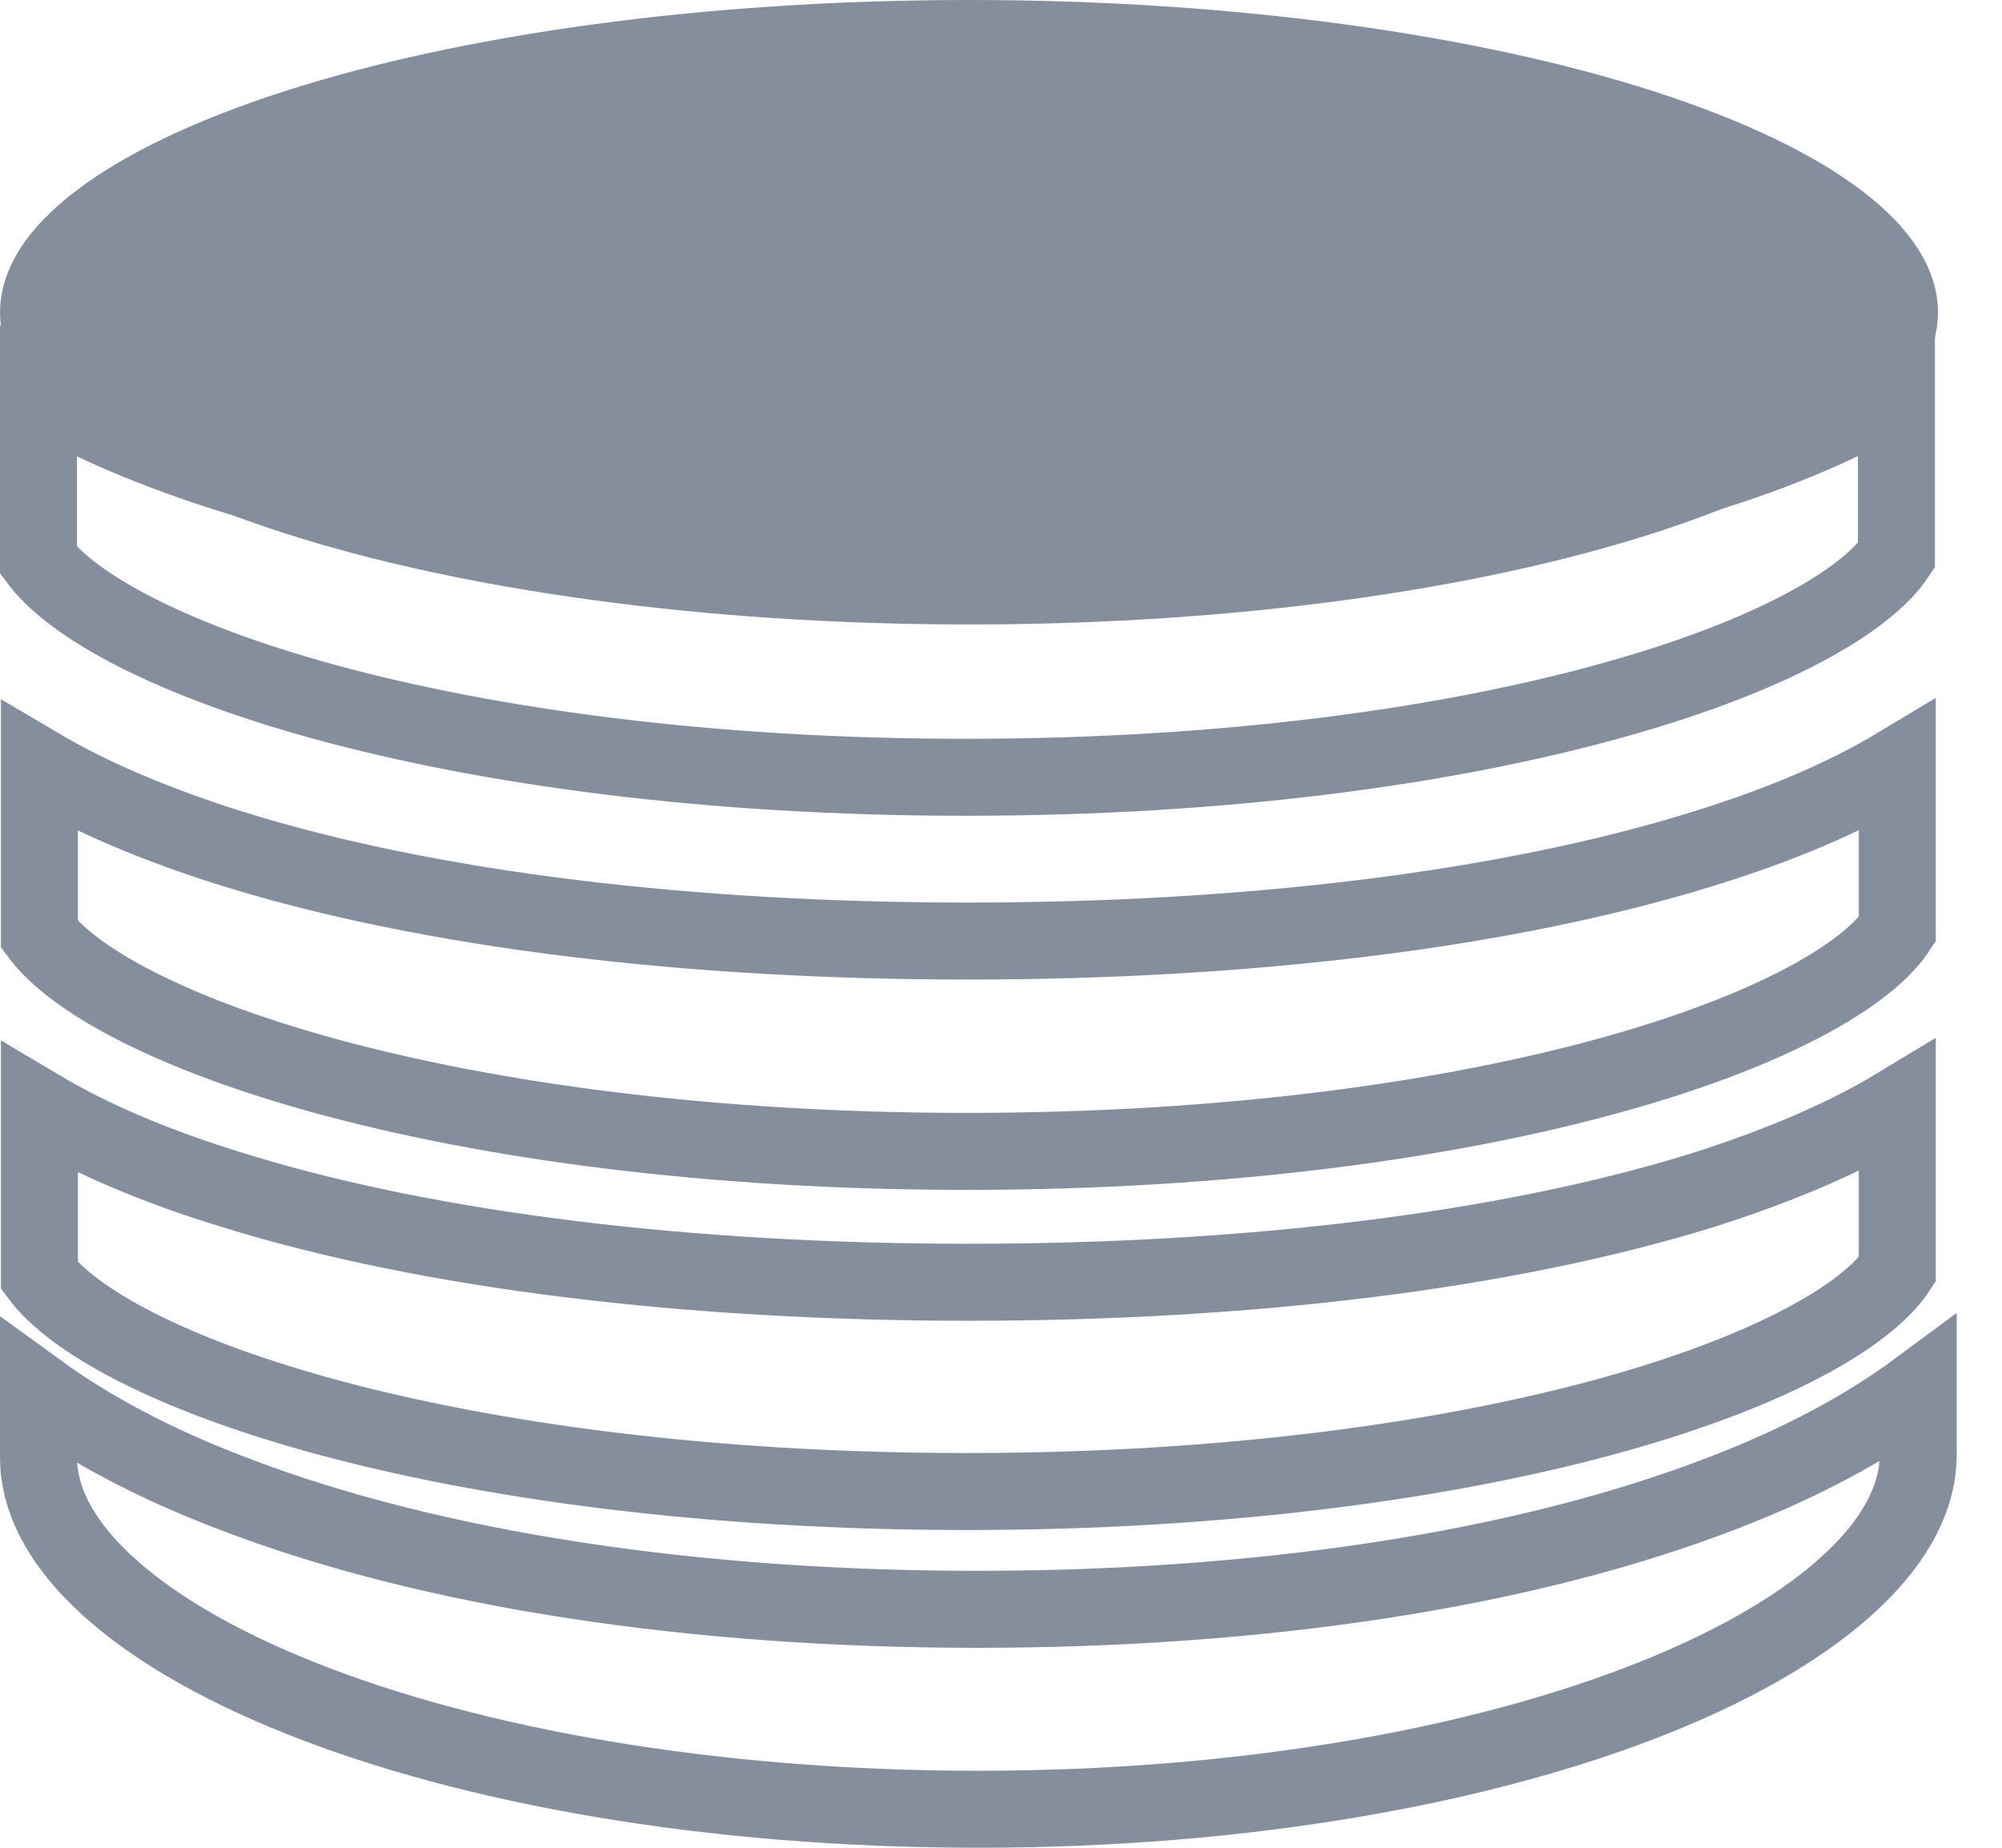 <svg width="26" height="24" viewBox="0 0 26 24" fill="none" xmlns="http://www.w3.org/2000/svg">
<path d="M22.109 15.46L22.112 15.459C23.116 15.14 23.965 14.776 24.64 14.367V14.37V14.377V14.383V14.389V14.396V14.402V14.409V14.415V14.421V14.428V14.434V14.44V14.447V14.453V14.46V14.466V14.472V14.479V14.485V14.491V14.498V14.504V14.51V14.517V14.523V14.53V14.536V14.542V14.549V14.555V14.561V14.568V14.574V14.581V14.587V14.593V14.6V14.606V14.612V14.619V14.625V14.631V14.638V14.644V14.65V14.657V14.663V14.67V14.676V14.682V14.689V14.695V14.701V14.708V14.714V14.721V14.727V14.733V14.74V14.746V14.752V14.759V14.765V14.771V14.778V14.784V14.791V14.797V14.803V14.81V14.816V14.822V14.829V14.835V14.841V14.848V14.854V14.861V14.867V14.873V14.88V14.886V14.892V14.899V14.905V14.912V14.918V14.924V14.931V14.937V14.943V14.95V14.956V14.962V14.969V14.975V14.981V14.988V14.994V15.001V15.007V15.013V15.02V15.026V15.032V15.039V15.045V15.051V15.058V15.064V15.07V15.077V15.083V15.089V15.096V15.102V15.108V15.115V15.121V15.127V15.134V15.14V15.147V15.153V15.159V15.166V15.172V15.178V15.185V15.191V15.197V15.204V15.21V15.216V15.223V15.229V15.235V15.242V15.248V15.254V15.261V15.267V15.274V15.28V15.286V15.293V15.299V15.305V15.312V15.318V15.324V15.331V15.337V15.343V15.35V15.356V15.362V15.368V15.375V15.381V15.387V15.394V15.4V15.406V15.413V15.419V15.425V15.432V15.438V15.444V15.451V15.457V15.463V15.47V15.476V15.482V15.489V15.495V15.501V15.508V15.514V15.52V15.527V15.533V15.539V15.546V15.552V15.558V15.565V15.571V15.577V15.584V15.59V15.596V15.602V15.609V15.615V15.621V15.628V15.634V15.64V15.647V15.653V15.659V15.665V15.672V15.678V15.684V15.691V15.697V15.703V15.71V15.716V15.722V15.729V15.735V15.741V15.747V15.754V15.76V15.766V15.773V15.779V15.785V15.791V15.798V15.804V15.81V15.817V15.823V15.829V15.835V15.842V15.848V15.854V15.861V15.867V15.873V15.88V15.886V15.892V15.898V15.905V15.911V15.917V15.923V15.93V15.936V15.942V15.948V15.955V15.961V15.967V15.974V15.98V15.986V15.992V15.999V16.005V16.011V16.017V16.024V16.03V16.036V16.043V16.049V16.055V16.061V16.067V16.074V16.08V16.086V16.093V16.099V16.105V16.111V16.117V16.124V16.13V16.136V16.142V16.149V16.155V16.161V16.168V16.174V16.18V16.186V16.192V16.199V16.205V16.211V16.217V16.224V16.23V16.236V16.242V16.248V16.255V16.261V16.267V16.273V16.28V16.286V16.292V16.298V16.305V16.311V16.317V16.323V16.329V16.336V16.342V16.348V16.354V16.36V16.367V16.373V16.379V16.385V16.391V16.398V16.404V16.41V16.416V16.422V16.429V16.435V16.441V16.447V16.453V16.46V16.466V16.472V16.478V16.484V16.491V16.492C24.477 16.741 24.134 17.046 23.556 17.367C22.919 17.722 22.055 18.065 20.987 18.365C18.852 18.963 15.954 19.373 12.556 19.373C9.217 19.373 6.355 18.98 4.227 18.401C3.163 18.111 2.294 17.778 1.644 17.431C1.063 17.121 0.7 16.823 0.512 16.571V16.571V16.564V16.558V16.552V16.546V16.539V16.533V16.527V16.52V16.514V16.508V16.502V16.495V16.489V16.483V16.477V16.47V16.464V16.458V16.451V16.445V16.439V16.432V16.426V16.42V16.414V16.407V16.401V16.395V16.388V16.382V16.376V16.369V16.363V16.357V16.351V16.344V16.338V16.332V16.325V16.319V16.313V16.306V16.3V16.294V16.288V16.281V16.275V16.268V16.262V16.256V16.25V16.243V16.237V16.231V16.224V16.218V16.212V16.205V16.199V16.193V16.186V16.18V16.174V16.167V16.161V16.155V16.148V16.142V16.136V16.129V16.123V16.117V16.11V16.104V16.098V16.091V16.085V16.079V16.072V16.066V16.059V16.053V16.047V16.041V16.034V16.028V16.021V16.015V16.009V16.002V15.996V15.99V15.983V15.977V15.97V15.964V15.958V15.951V15.945V15.939V15.932V15.926V15.92V15.913V15.907V15.9V15.894V15.888V15.881V15.875V15.869V15.862V15.856V15.85V15.843V15.837V15.83V15.824V15.818V15.811V15.805V15.798V15.792V15.786V15.779V15.773V15.767V15.76V15.754V15.747V15.741V15.735V15.728V15.722V15.715V15.709V15.703V15.696V15.69V15.683V15.677V15.671V15.664V15.658V15.651V15.645V15.639V15.632V15.626V15.619V15.613V15.607V15.6V15.594V15.587V15.581V15.575V15.568V15.562V15.555V15.549V15.542V15.536V15.53V15.523V15.517V15.51V15.504V15.498V15.491V15.485V15.478V15.472V15.465V15.459V15.453V15.446V15.44V15.433V15.427V15.42V15.414V15.408V15.401V15.395V15.388V15.382V15.375V15.369V15.363V15.356V15.35V15.343V15.337V15.33V15.324V15.318V15.311V15.305V15.298V15.292V15.285V15.279V15.273V15.266V15.26V15.253V15.247V15.24V15.234V15.227V15.221V15.214V15.208V15.202V15.195V15.189V15.182V15.176V15.169V15.163V15.156V15.15V15.144V15.137V15.131V15.124V15.118V15.111V15.105V15.098V15.092V15.085V15.079V15.073V15.066V15.06V15.053V15.047V15.04V15.034V15.027V15.021V15.014V15.008V15.002V14.995V14.989V14.982V14.976V14.969V14.963V14.956V14.95V14.943V14.937V14.931V14.924V14.918V14.911V14.905V14.898V14.892V14.885V14.879V14.872V14.866V14.859V14.853V14.846V14.84V14.834V14.827V14.82V14.814V14.808V14.801V14.795V14.788V14.782V14.775V14.769V14.762V14.756V14.749V14.743V14.736V14.73V14.723V14.717V14.71V14.704V14.697V14.691V14.685V14.678V14.672V14.665V14.659V14.652V14.646V14.639V14.633V14.626V14.62V14.613V14.607V14.6V14.594V14.587V14.581V14.574V14.568V14.562V14.555V14.549V14.542V14.536V14.529V14.523V14.516V14.51V14.503V14.497V14.49V14.484V14.477V14.471V14.464V14.458V14.451V14.445V14.438V14.432V14.425V14.419V14.412V14.406V14.399V14.393C1.189 14.796 2.036 15.157 3.031 15.46C5.615 16.262 9.01 16.655 12.583 16.655C16.156 16.655 19.525 16.261 22.109 15.46Z" stroke="#848E9C"/>
<path d="M3.028 11.028L3.03 11.028C5.614 11.83 8.996 12.223 12.569 12.223C16.142 12.223 19.524 11.83 22.108 11.028C23.114 10.718 23.964 10.356 24.64 9.949V9.95V9.957V9.963V9.969V9.975V9.981V9.988V9.994V10V10.006V10.012V10.019V10.025V10.031V10.037V10.043V10.05V10.056V10.062V10.068V10.075V10.081V10.087V10.093V10.1V10.106V10.112V10.118V10.124V10.131V10.137V10.143V10.149V10.156V10.162V10.168V10.175V10.181V10.187V10.193V10.2V10.206V10.212V10.218V10.225V10.231V10.237V10.243V10.25V10.256V10.262V10.269V10.275V10.281V10.287V10.294V10.3V10.306V10.313V10.319V10.325V10.332V10.338V10.344V10.351V10.357V10.363V10.369V10.376V10.382V10.388V10.395V10.401V10.407V10.414V10.42V10.426V10.433V10.439V10.445V10.452V10.458V10.464V10.471V10.477V10.483V10.49V10.496V10.502V10.509V10.515V10.521V10.528V10.534V10.54V10.547V10.553V10.559V10.566V10.572V10.579V10.585V10.591V10.598V10.604V10.611V10.617V10.623V10.63V10.636V10.642V10.649V10.655V10.662V10.668V10.674V10.681V10.687V10.693V10.7V10.706V10.713V10.719V10.725V10.732V10.738V10.745V10.751V10.757V10.764V10.77V10.777V10.783V10.789V10.796V10.802V10.809V10.815V10.822V10.828V10.834V10.841V10.847V10.854V10.86V10.867V10.873V10.879V10.886V10.892V10.899V10.905V10.912V10.918V10.924V10.931V10.937V10.944V10.95V10.957V10.963V10.97V10.976V10.982V10.989V10.995V11.002V11.008V11.015V11.021V11.028V11.034V11.041V11.047V11.053V11.06V11.066V11.073V11.079V11.086V11.092V11.099V11.105V11.112V11.118V11.125V11.131V11.138V11.144V11.151V11.157V11.164V11.17V11.177V11.183V11.19V11.196V11.203V11.209V11.216V11.222V11.229V11.235V11.242V11.248V11.255V11.261V11.268V11.274V11.281V11.287V11.294V11.3V11.307V11.313V11.32V11.326V11.333V11.339V11.346V11.352V11.359V11.365V11.372V11.378V11.385V11.391V11.398V11.405V11.411V11.418V11.424V11.431V11.437V11.444V11.45V11.457V11.463V11.47V11.476V11.483V11.489V11.496V11.502V11.509V11.516V11.522V11.529V11.535V11.542V11.548V11.555V11.562V11.568V11.575V11.581V11.588V11.594V11.601V11.607V11.614V11.62V11.627V11.634V11.64V11.647V11.653V11.66V11.666V11.673V11.68V11.686V11.693V11.699V11.706V11.713V11.719V11.726V11.732V11.739V11.745V11.752V11.758V11.765V11.772V11.778V11.785V11.791V11.798V11.805V11.811V11.818V11.824V11.831V11.838V11.844V11.851V11.857V11.864V11.87V11.877V11.884V11.89V11.897V11.903V11.91V11.917V11.923V11.93V11.937V11.943V11.95V11.956V11.963V11.97V11.976V11.983V11.989V11.996V12.003V12.009V12.016V12.022V12.029V12.036V12.042V12.049V12.056V12.062V12.069V12.074C24.477 12.323 24.134 12.627 23.556 12.949C22.919 13.303 22.055 13.647 20.987 13.946C18.852 14.545 15.954 14.955 12.556 14.955C9.217 14.955 6.356 14.558 4.228 13.976C3.163 13.684 2.294 13.349 1.645 13.002C1.063 12.691 0.7 12.391 0.512 12.139V12.134V12.128V12.121V12.114V12.108V12.101V12.094V12.088V12.081V12.074V12.068V12.061V12.054V12.047V12.041V12.034V12.027V12.021V12.014V12.007V12.001V11.994V11.987V11.981V11.974V11.967V11.961V11.954V11.947V11.941V11.934V11.927V11.921V11.914V11.907V11.901V11.894V11.887V11.881V11.874V11.867V11.861V11.854V11.847V11.841V11.834V11.827V11.821V11.814V11.807V11.801V11.794V11.787V11.781V11.774V11.767V11.761V11.754V11.747V11.741V11.734V11.727V11.721V11.714V11.707V11.701V11.694V11.688V11.681V11.674V11.668V11.661V11.654V11.648V11.641V11.634V11.628V11.621V11.615V11.608V11.601V11.595V11.588V11.581V11.575V11.568V11.562V11.555V11.548V11.542V11.535V11.528V11.522V11.515V11.509V11.502V11.495V11.489V11.482V11.476V11.469V11.462V11.456V11.449V11.442V11.436V11.429V11.423V11.416V11.409V11.403V11.396V11.39V11.383V11.376V11.37V11.363V11.357V11.35V11.343V11.337V11.33V11.324V11.317V11.31V11.304V11.297V11.291V11.284V11.278V11.271V11.264V11.258V11.251V11.245V11.238V11.232V11.225V11.218V11.212V11.205V11.199V11.192V11.185V11.179V11.172V11.166V11.159V11.153V11.146V11.14V11.133V11.127V11.12V11.113V11.107V11.1V11.094V11.087V11.081V11.074V11.068V11.061V11.054V11.048V11.041V11.035V11.028V11.022V11.015V11.009V11.002V10.996V10.989V10.982V10.976V10.969V10.963V10.956V10.95V10.943V10.937V10.93V10.924V10.917V10.911V10.904V10.898V10.891V10.885V10.878V10.872V10.865V10.859V10.852V10.846V10.839V10.833V10.826V10.82V10.813V10.807V10.8V10.794V10.787V10.781V10.774V10.768V10.761V10.755V10.748V10.742V10.735V10.729V10.722V10.716V10.709V10.703V10.696V10.69V10.683V10.677V10.671V10.664V10.658V10.651V10.645V10.638V10.632V10.625V10.619V10.612V10.606V10.599V10.593V10.586V10.58V10.574V10.567V10.561V10.554V10.548V10.541V10.535V10.528V10.522V10.516V10.509V10.503V10.496V10.49V10.483V10.477V10.471V10.464V10.458V10.451V10.445V10.438V10.432V10.426V10.419V10.413V10.406V10.4V10.394V10.387V10.381V10.374V10.368V10.362V10.355V10.349V10.342V10.336V10.33V10.323V10.317V10.31V10.304V10.298V10.291V10.285V10.278V10.272V10.266V10.259V10.253V10.247V10.24V10.234V10.227V10.221V10.215V10.208V10.202V10.196V10.189V10.183V10.177V10.17V10.164V10.158V10.151V10.145V10.139V10.132V10.126V10.12V10.113V10.107V10.1V10.094V10.088V10.081V10.075V10.069V10.062V10.056V10.05V10.043V10.037V10.031V10.024V10.018V10.012V10.006V9.999V9.993V9.987V9.98V9.974V9.968V9.961V9.958C1.19 10.359 2.036 10.716 3.028 11.028Z" stroke="#848E9C"/>
<path d="M3.016 6.169L3.018 6.169C5.602 6.971 8.984 7.364 12.558 7.364C16.131 7.364 19.513 6.971 22.097 6.169C23.102 5.859 23.952 5.497 24.629 5.09V5.091V5.098V5.104V5.11V5.116V5.122V5.129V5.135V5.141V5.147V5.154V5.16V5.166V5.172V5.178V5.185V5.191V5.197V5.203V5.21V5.216V5.222V5.228V5.234V5.241V5.247V5.253V5.259V5.266V5.272V5.278V5.284V5.291V5.297V5.303V5.309V5.316V5.322V5.328V5.334V5.341V5.347V5.353V5.36V5.366V5.372V5.378V5.385V5.391V5.397V5.403V5.41V5.416V5.422V5.429V5.435V5.441V5.447V5.454V5.46V5.466V5.473V5.479V5.485V5.492V5.498V5.504V5.511V5.517V5.523V5.529V5.536V5.542V5.548V5.555V5.561V5.567V5.574V5.58V5.586V5.593V5.599V5.605V5.612V5.618V5.624V5.631V5.637V5.643V5.65V5.656V5.663V5.669V5.675V5.682V5.688V5.694V5.701V5.707V5.713V5.72V5.726V5.732V5.739V5.745V5.752V5.758V5.764V5.771V5.777V5.783V5.79V5.796V5.803V5.809V5.815V5.822V5.828V5.835V5.841V5.847V5.854V5.86V5.867V5.873V5.879V5.886V5.892V5.899V5.905V5.911V5.918V5.924V5.931V5.937V5.943V5.95V5.956V5.963V5.969V5.975V5.982V5.988V5.995V6.001V6.008V6.014V6.02V6.027V6.033V6.04V6.046V6.053V6.059V6.066V6.072V6.078V6.085V6.091V6.098V6.104V6.111V6.117V6.124V6.13V6.136V6.143V6.149V6.156V6.162V6.169V6.175V6.182V6.188V6.195V6.201V6.208V6.214V6.221V6.227V6.233V6.24V6.246V6.253V6.259V6.266V6.272V6.279V6.285V6.292V6.298V6.305V6.311V6.318V6.324V6.331V6.337V6.344V6.35V6.357V6.363V6.37V6.376V6.383V6.389V6.396V6.402V6.409V6.415V6.422V6.428V6.435V6.441V6.448V6.454V6.461V6.467V6.474V6.48V6.487V6.493V6.5V6.506V6.513V6.519V6.526V6.533V6.539V6.546V6.552V6.559V6.565V6.572V6.578V6.585V6.591V6.598V6.604V6.611V6.617V6.624V6.631V6.637V6.644V6.65V6.657V6.663V6.67V6.676V6.683V6.689V6.696V6.703V6.709V6.716V6.722V6.729V6.735V6.742V6.748V6.755V6.762V6.768V6.775V6.781V6.788V6.794V6.801V6.808V6.814V6.821V6.827V6.834V6.84V6.847V6.854V6.86V6.867V6.873V6.88V6.886V6.893V6.9V6.906V6.913V6.919V6.926V6.933V6.939V6.946V6.952V6.959V6.965V6.972V6.979V6.985V6.992V6.998V7.005V7.012V7.018V7.025V7.031V7.038V7.045V7.051V7.058V7.064V7.071V7.078V7.084V7.091V7.097V7.104V7.111V7.117V7.124V7.13V7.137V7.144V7.15V7.157V7.164V7.17V7.177V7.183V7.19V7.197V7.203V7.21V7.215C24.465 7.464 24.122 7.769 23.544 8.09C22.908 8.445 22.043 8.788 20.975 9.087C18.84 9.686 15.943 10.096 12.544 10.096C9.206 10.096 6.344 9.699 4.216 9.117C3.152 8.825 2.283 8.491 1.633 8.143C1.052 7.832 0.688 7.532 0.5 7.28V7.276V7.269V7.262V7.256V7.249V7.242V7.235V7.229V7.222V7.215V7.209V7.202V7.195V7.189V7.182V7.175V7.169V7.162V7.155V7.149V7.142V7.135V7.128V7.122V7.115V7.108V7.102V7.095V7.088V7.082V7.075V7.068V7.062V7.055V7.048V7.042V7.035V7.028V7.022V7.015V7.008V7.002V6.995V6.988V6.982V6.975V6.968V6.962V6.955V6.948V6.942V6.935V6.928V6.922V6.915V6.908V6.902V6.895V6.889V6.882V6.875V6.869V6.862V6.855V6.849V6.842V6.835V6.829V6.822V6.815V6.809V6.802V6.795V6.789V6.782V6.776V6.769V6.762V6.756V6.749V6.742V6.736V6.729V6.723V6.716V6.709V6.703V6.696V6.689V6.683V6.676V6.67V6.663V6.656V6.65V6.643V6.636V6.63V6.623V6.617V6.61V6.603V6.597V6.59V6.584V6.577V6.57V6.564V6.557V6.551V6.544V6.537V6.531V6.524V6.518V6.511V6.504V6.498V6.491V6.485V6.478V6.471V6.465V6.458V6.452V6.445V6.438V6.432V6.425V6.419V6.412V6.406V6.399V6.392V6.386V6.379V6.373V6.366V6.359V6.353V6.346V6.34V6.333V6.327V6.32V6.313V6.307V6.3V6.294V6.287V6.281V6.274V6.268V6.261V6.254V6.248V6.241V6.235V6.228V6.222V6.215V6.209V6.202V6.196V6.189V6.182V6.176V6.169V6.163V6.156V6.15V6.143V6.137V6.13V6.124V6.117V6.111V6.104V6.098V6.091V6.084V6.078V6.071V6.065V6.058V6.052V6.045V6.039V6.032V6.026V6.019V6.013V6.006V6V5.993V5.987V5.98V5.974V5.967V5.961V5.954V5.948V5.941V5.935V5.928V5.922V5.915V5.909V5.902V5.896V5.889V5.883V5.876V5.87V5.863V5.857V5.85V5.844V5.837V5.831V5.825V5.818V5.812V5.805V5.799V5.792V5.786V5.779V5.773V5.766V5.76V5.753V5.747V5.741V5.734V5.728V5.721V5.715V5.708V5.702V5.695V5.689V5.682V5.676V5.67V5.663V5.657V5.65V5.644V5.637V5.631V5.625V5.618V5.612V5.605V5.599V5.592V5.586V5.58V5.573V5.567V5.56V5.554V5.548V5.541V5.535V5.528V5.522V5.515V5.509V5.503V5.496V5.49V5.483V5.477V5.471V5.464V5.458V5.452V5.445V5.439V5.432V5.426V5.42V5.413V5.407V5.4V5.394V5.388V5.381V5.375V5.369V5.362V5.356V5.35V5.343V5.337V5.33V5.324V5.318V5.311V5.305V5.299V5.292V5.286V5.28V5.273V5.267V5.261V5.254V5.248V5.242V5.235V5.229V5.223V5.216V5.21V5.204V5.197V5.191V5.185V5.178V5.172V5.166V5.159V5.153V5.147V5.14V5.134V5.128V5.121V5.115V5.109V5.103V5.099C1.179 5.5 2.025 5.857 3.016 6.169Z" stroke="#848E9C"/>
<path d="M12.692 20.903C16.315 20.903 19.748 20.407 22.374 19.393C23.385 19.005 24.235 18.548 24.912 18.046V18.047V18.052V18.056V18.06V18.064V18.068V18.072V18.076V18.08V18.084V18.088V18.092V18.096V18.1V18.104V18.108V18.112V18.116V18.12V18.124V18.128V18.132V18.136V18.139V18.143V18.147V18.151V18.155V18.159V18.163V18.167V18.171V18.174V18.178V18.182V18.186V18.19V18.194V18.197V18.201V18.205V18.209V18.212V18.216V18.22V18.224V18.227V18.231V18.235V18.239V18.242V18.246V18.25V18.253V18.257V18.261V18.265V18.268V18.272V18.276V18.279V18.283V18.286V18.29V18.294V18.297V18.301V18.304V18.308V18.312V18.315V18.319V18.322V18.326V18.329V18.333V18.336V18.34V18.343V18.347V18.35V18.354V18.357V18.361V18.364V18.368V18.371V18.375V18.378V18.381V18.385V18.388V18.392V18.395V18.398V18.402V18.405V18.409V18.412V18.415V18.419V18.422V18.425V18.428V18.432V18.435V18.438V18.442V18.445V18.448V18.451V18.455V18.458V18.461V18.464V18.468V18.471V18.474V18.477V18.48V18.484V18.487V18.49V18.493V18.496V18.499V18.503V18.506V18.509V18.512V18.515V18.518V18.521V18.524V18.527V18.53V18.533V18.536V18.539V18.543V18.546V18.549V18.552V18.555V18.558V18.56V18.563V18.566V18.569V18.572V18.575V18.578V18.581V18.584V18.587V18.59V18.593V18.596V18.598V18.601V18.604V18.607V18.61V18.613V18.615V18.618V18.621V18.624V18.627V18.629V18.632V18.635V18.638V18.64V18.643V18.646V18.649V18.651V18.654V18.657V18.66V18.662V18.665V18.668V18.67V18.673V18.675V18.678V18.681V18.683V18.686V18.689V18.691V18.694V18.696V18.699V18.701V18.704V18.706V18.709V18.712V18.714V18.716V18.719V18.721V18.724V18.727V18.729V18.731V18.734V18.736V18.739V18.741V18.744V18.746V18.748V18.751V18.753V18.756V18.758V18.76V18.763V18.765V18.767V18.77V18.772V18.774V18.776V18.779V18.781V18.783V18.785V18.788V18.79V18.792V18.794V18.797V18.799V18.801V18.803V18.805V18.808V18.81V18.812V18.814V18.816V18.818V18.82V18.823V18.825V18.827V18.829V18.831V18.833V18.835V18.837V18.839V18.841V18.843V18.845V18.847V18.849V18.851V18.853V18.855V18.857V18.859V18.861V18.863V18.865V18.867V18.869V18.871V18.872V18.874V18.876V18.878V18.88V18.882V18.884V18.886V18.887V18.889V18.891V18.893C24.912 19.416 24.65 19.965 24.071 20.517C23.491 21.07 22.624 21.591 21.51 22.039C19.286 22.934 16.176 23.5 12.706 23.5C9.235 23.5 6.125 22.943 3.9 22.055C2.787 21.611 1.92 21.094 1.34 20.545C0.761 19.997 0.5 19.45 0.5 18.927V18.925V18.922V18.92V18.918V18.916V18.914V18.912V18.91V18.908V18.905V18.903V18.901V18.899V18.897V18.895V18.892V18.89V18.888V18.886V18.884V18.881V18.879V18.877V18.875V18.872V18.87V18.868V18.865V18.863V18.861V18.858V18.856V18.854V18.852V18.849V18.847V18.844V18.842V18.84V18.837V18.835V18.833V18.83V18.828V18.825V18.823V18.82V18.818V18.816V18.813V18.811V18.808V18.806V18.803V18.801V18.798V18.796V18.793V18.791V18.788V18.786V18.783V18.781V18.778V18.776V18.773V18.77V18.768V18.765V18.763V18.76V18.758V18.755V18.752V18.75V18.747V18.744V18.742V18.739V18.736V18.734V18.731V18.728V18.726V18.723V18.72V18.718V18.715V18.712V18.709V18.707V18.704V18.701V18.698V18.696V18.693V18.69V18.687V18.685V18.682V18.679V18.676V18.673V18.671V18.668V18.665V18.662V18.659V18.656V18.653V18.651V18.648V18.645V18.642V18.639V18.636V18.633V18.63V18.627V18.624V18.621V18.618V18.616V18.613V18.61V18.607V18.604V18.601V18.598V18.595V18.592V18.589V18.585V18.582V18.579V18.576V18.573V18.57V18.567V18.564V18.561V18.558V18.555V18.552V18.549V18.546V18.543V18.539V18.536V18.533V18.53V18.527V18.524V18.52V18.517V18.514V18.511V18.508V18.505V18.501V18.498V18.495V18.492V18.488V18.485V18.482V18.479V18.475V18.472V18.469V18.466V18.462V18.459V18.456V18.452V18.449V18.446V18.442V18.439V18.436V18.432V18.429V18.426V18.422V18.419V18.416V18.412V18.409V18.405V18.402V18.399V18.395V18.392V18.388V18.385V18.381V18.378V18.375V18.371V18.368V18.364V18.361V18.357V18.354V18.35V18.347V18.343V18.34V18.336V18.333V18.329V18.326V18.322V18.318V18.315V18.311V18.308V18.304V18.3V18.297V18.293V18.29V18.286V18.282V18.279V18.275V18.271V18.268V18.264V18.261V18.257V18.253V18.25V18.246V18.242V18.238V18.235V18.231V18.227V18.224V18.22V18.216V18.212V18.209V18.205V18.201V18.197V18.194V18.19V18.186V18.182V18.178V18.175V18.171V18.167V18.163V18.159V18.155V18.152V18.148V18.144V18.14V18.136V18.132V18.128V18.125V18.121V18.117V18.113V18.109V18.105V18.101V18.097V18.093V18.089V18.085V18.081V18.077V18.077C1.174 18.567 2.013 19.015 3.011 19.394C5.637 20.407 9.07 20.903 12.692 20.903Z" stroke="#848E9C"/>
<path d="M24.669 4.056C24.669 4.389 24.459 4.793 23.877 5.237C23.303 5.674 22.44 6.09 21.33 6.447C19.114 7.161 16.022 7.611 12.585 7.611C9.147 7.611 6.055 7.161 3.839 6.447C2.729 6.09 1.866 5.674 1.292 5.237C0.71 4.793 0.5 4.389 0.5 4.056C0.5 3.722 0.71 3.318 1.292 2.875C1.866 2.437 2.729 2.022 3.839 1.664C6.055 0.95 9.147 0.5 12.585 0.5C16.022 0.5 19.114 0.95 21.33 1.664C22.44 2.022 23.303 2.437 23.877 2.875C24.459 3.318 24.669 3.722 24.669 4.056Z" fill="#848E9C" stroke="#848E9C"/>
</svg>
